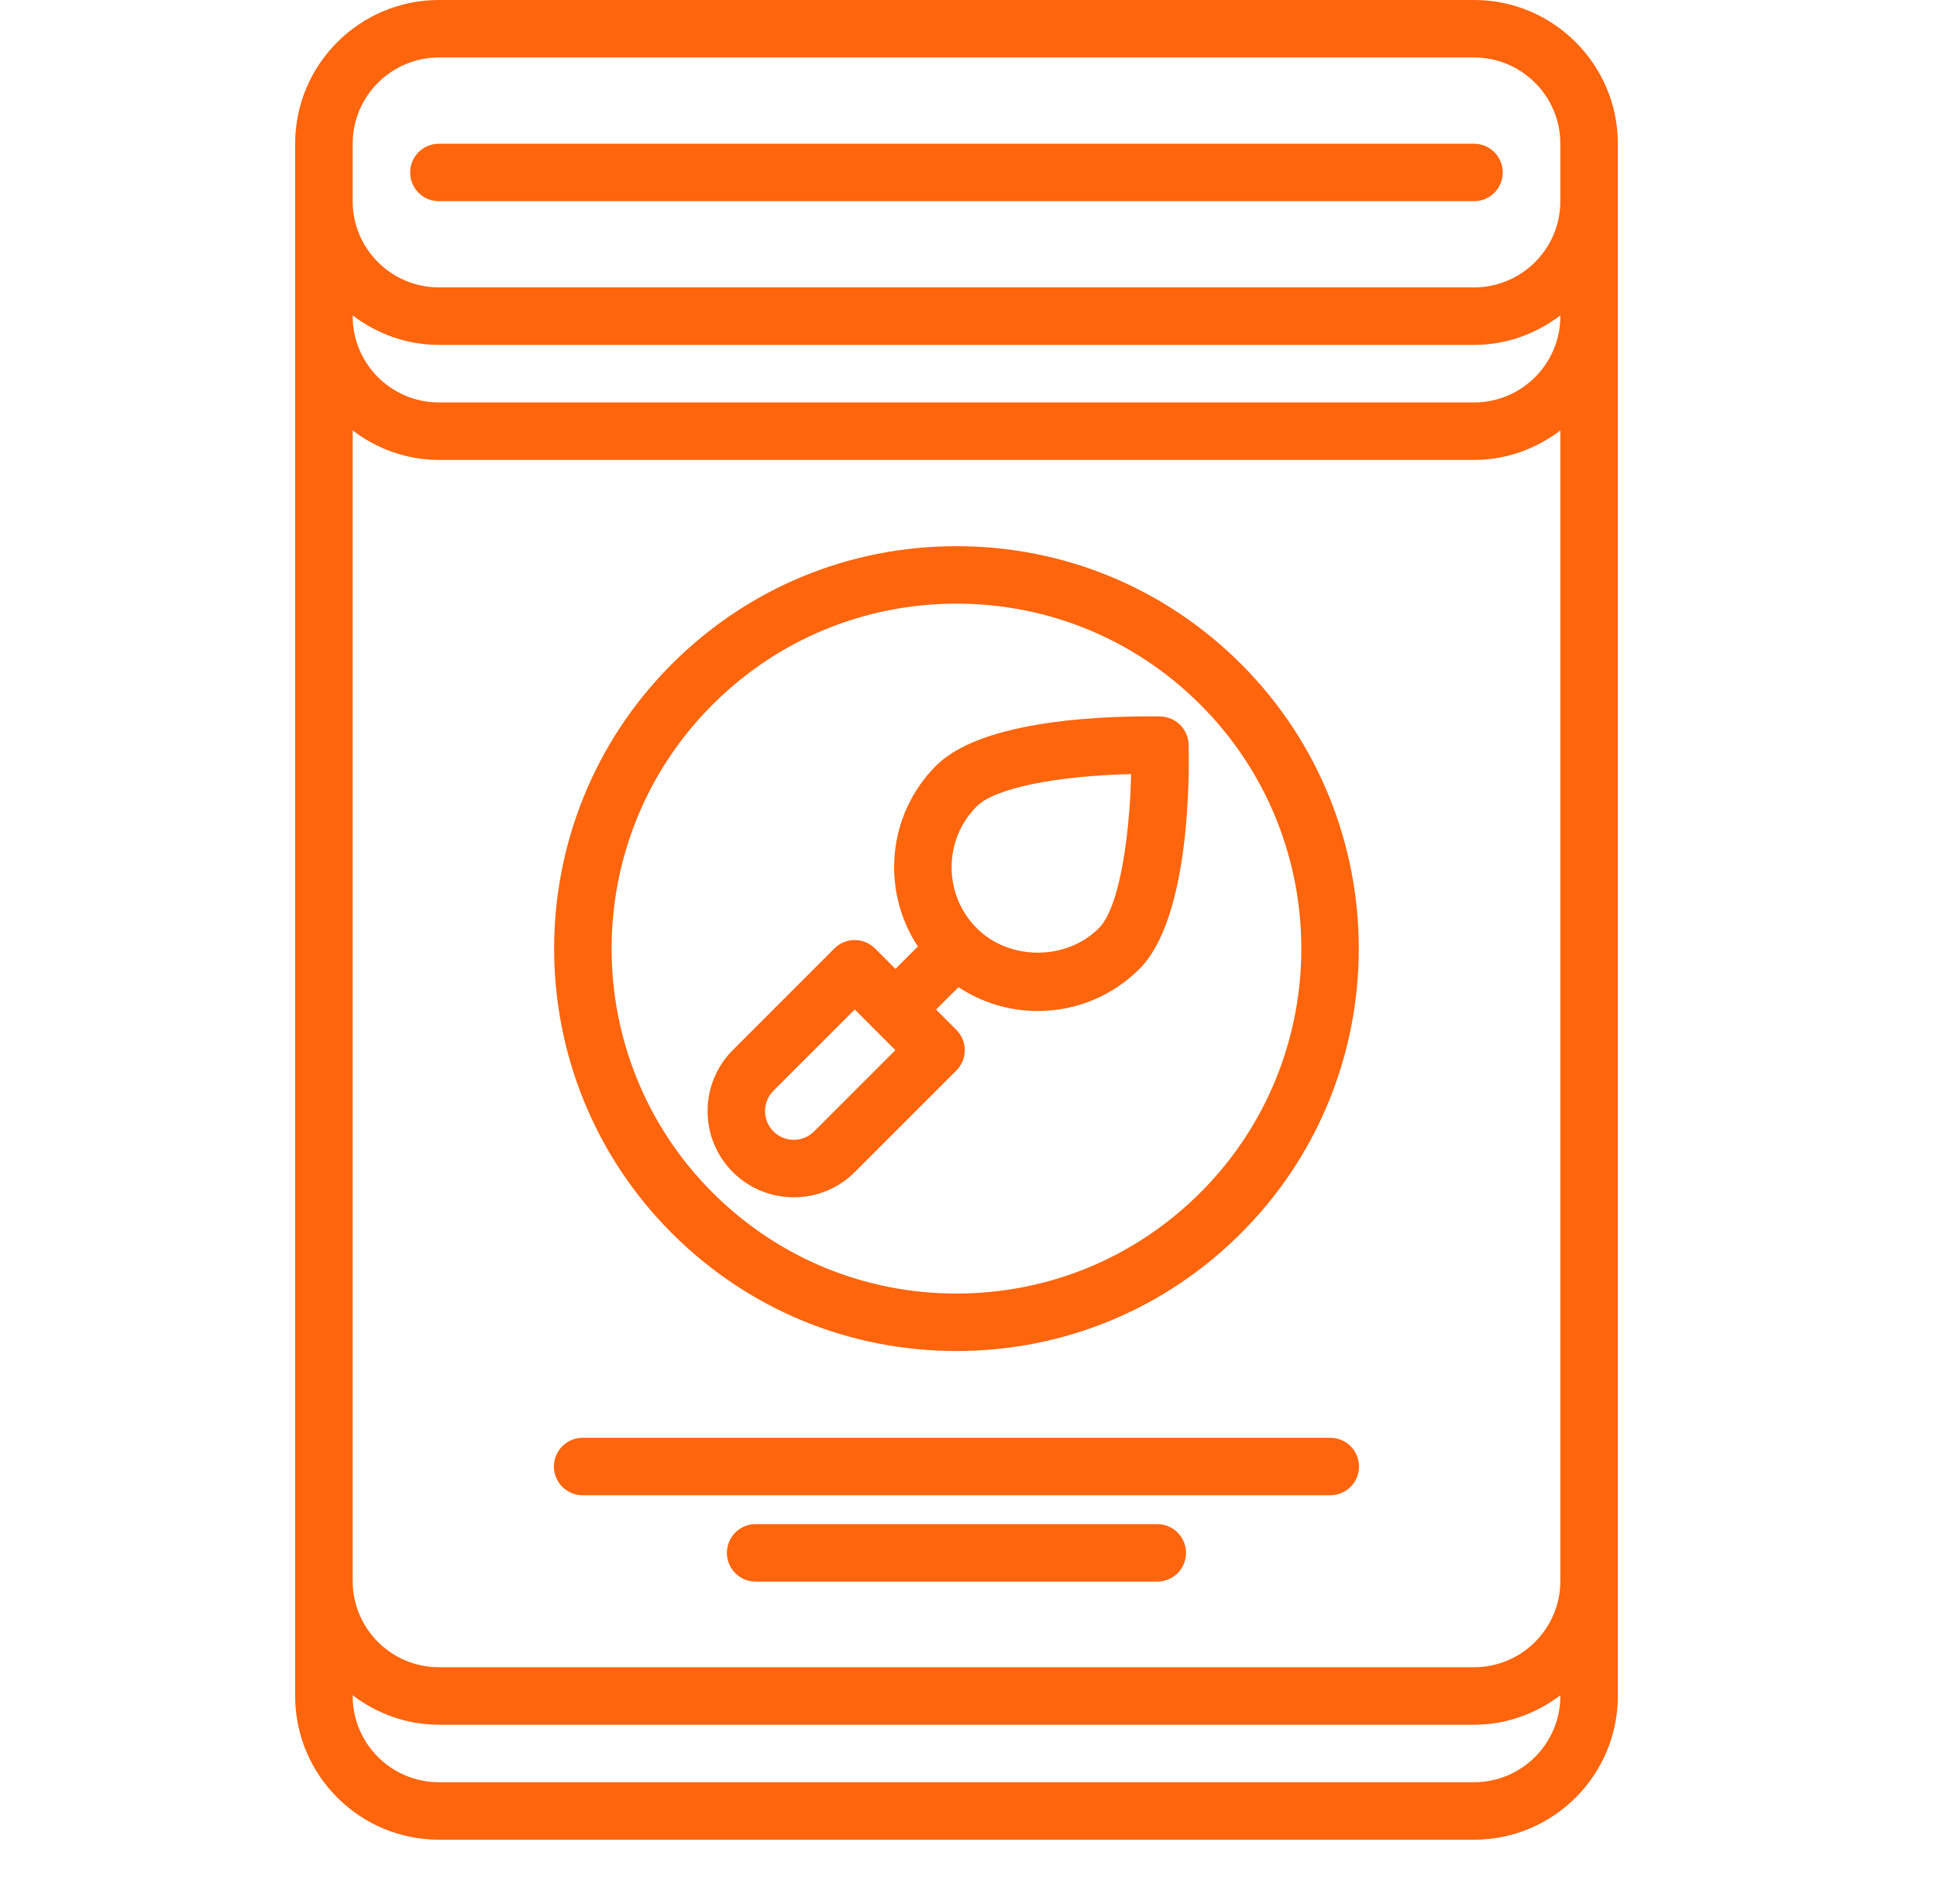 <svg width="60" height="59" viewBox="0 0 60 59" fill="none" xmlns="http://www.w3.org/2000/svg">
<path d="M45.661 57C48.117 57 50.114 55.002 50.114 52.547V6.233V5.302V4.453C50.114 1.998 48.117 0 45.661 0H13.595C11.14 0 9.142 1.998 9.142 4.453V5.302V6.233V52.547C9.142 55.002 11.14 57 13.595 57H45.661ZM48.333 9.797C48.333 11.27 47.135 12.469 45.661 12.469H13.595C12.122 12.469 10.924 11.27 10.924 9.797V9.773C11.67 10.338 12.589 10.686 13.595 10.686H45.661C46.668 10.686 47.587 10.338 48.333 9.773V9.797ZM10.924 13.337C11.67 13.903 12.589 14.25 13.595 14.25H45.661C46.668 14.25 47.587 13.902 48.333 13.337V48.984C48.333 50.458 47.135 51.656 45.661 51.656H13.595C12.122 51.656 10.924 50.458 10.924 48.984V13.337ZM10.924 4.453C10.924 2.98 12.122 1.781 13.595 1.781H45.661C47.135 1.781 48.333 2.98 48.333 4.453V5.302V6.233C48.333 7.706 47.135 8.904 45.661 8.904H13.595C12.122 8.904 10.924 7.706 10.924 6.233V5.302V4.453ZM10.924 52.547V52.525C11.67 53.09 12.589 53.438 13.595 53.438H45.661C46.668 53.438 47.587 53.089 48.333 52.525V52.547C48.333 54.02 47.135 55.219 45.661 55.219H13.595C12.122 55.219 10.924 54.02 10.924 52.547Z" fill="#FF650C"/>
<path d="M13.595 6.234H45.658C46.15 6.234 46.548 5.836 46.548 5.344C46.548 4.851 46.15 4.453 45.658 4.453H13.595C13.103 4.453 12.705 4.851 12.705 5.344C12.705 5.836 13.103 6.234 13.595 6.234Z" fill="#FF650C"/>
<path d="M29.627 41.859C32.957 41.859 36.088 40.563 38.443 38.207C43.305 33.345 43.305 25.435 38.443 20.573C36.088 18.219 32.957 16.922 29.627 16.922C26.297 16.922 23.165 18.219 20.811 20.574C15.949 25.436 15.949 33.346 20.811 38.208C23.165 40.563 26.297 41.859 29.627 41.859ZM22.07 21.834C24.088 19.815 26.773 18.703 29.627 18.703C32.481 18.703 35.166 19.815 37.184 21.834C41.351 26.001 41.351 32.781 37.184 36.949C35.166 38.967 32.481 40.078 29.627 40.078C26.773 40.078 24.088 38.967 22.07 36.948C17.903 32.781 17.903 26 22.07 21.834Z" fill="#FF650C"/>
<path d="M24.588 37.096C25.273 37.096 25.956 36.836 26.477 36.315L29.624 33.167C29.972 32.819 29.972 32.256 29.624 31.908L28.996 31.28L29.691 30.586C30.414 31.065 31.261 31.324 32.147 31.324C33.335 31.324 34.454 30.86 35.296 30.02C36.877 28.438 36.841 23.951 36.818 23.067C36.804 22.593 36.424 22.212 35.95 22.199C35.95 22.199 35.819 22.195 35.593 22.195C33.7 22.195 30.325 22.394 28.998 23.721C27.478 25.241 27.289 27.596 28.432 29.325L27.736 30.019L27.105 29.387C26.757 29.039 26.194 29.039 25.846 29.387L22.699 32.535C21.657 33.577 21.657 35.272 22.699 36.315C23.22 36.836 23.904 37.096 24.588 37.096ZM30.257 24.981C30.814 24.425 32.7 24.037 35.037 23.984C34.996 25.809 34.698 28.099 34.036 28.76C33.025 29.769 31.27 29.768 30.259 28.762C30.259 28.761 30.258 28.761 30.258 28.76C30.257 28.759 30.256 28.759 30.256 28.759C29.216 27.716 29.216 26.023 30.257 24.981ZM23.958 35.055C23.611 34.707 23.611 34.143 23.958 33.795L26.476 31.277L27.103 31.905C27.104 31.906 27.105 31.908 27.105 31.909C27.106 31.91 27.108 31.91 27.109 31.911L27.735 32.537L25.217 35.055C24.869 35.402 24.305 35.402 23.958 35.055Z" fill="#FF650C"/>
<path d="M18.049 46.328H41.205C41.697 46.328 42.096 45.93 42.096 45.438C42.096 44.945 41.697 44.547 41.205 44.547H18.049C17.556 44.547 17.158 44.945 17.158 45.438C17.158 45.93 17.556 46.328 18.049 46.328Z" fill="#FF650C"/>
<path d="M35.847 47.222H23.407C22.914 47.222 22.516 47.62 22.516 48.113C22.516 48.605 22.914 49.003 23.407 49.003H35.848C36.34 49.003 36.738 48.605 36.738 48.113C36.738 47.62 36.339 47.222 35.847 47.222Z" fill="#FF650C"/>
</svg>
